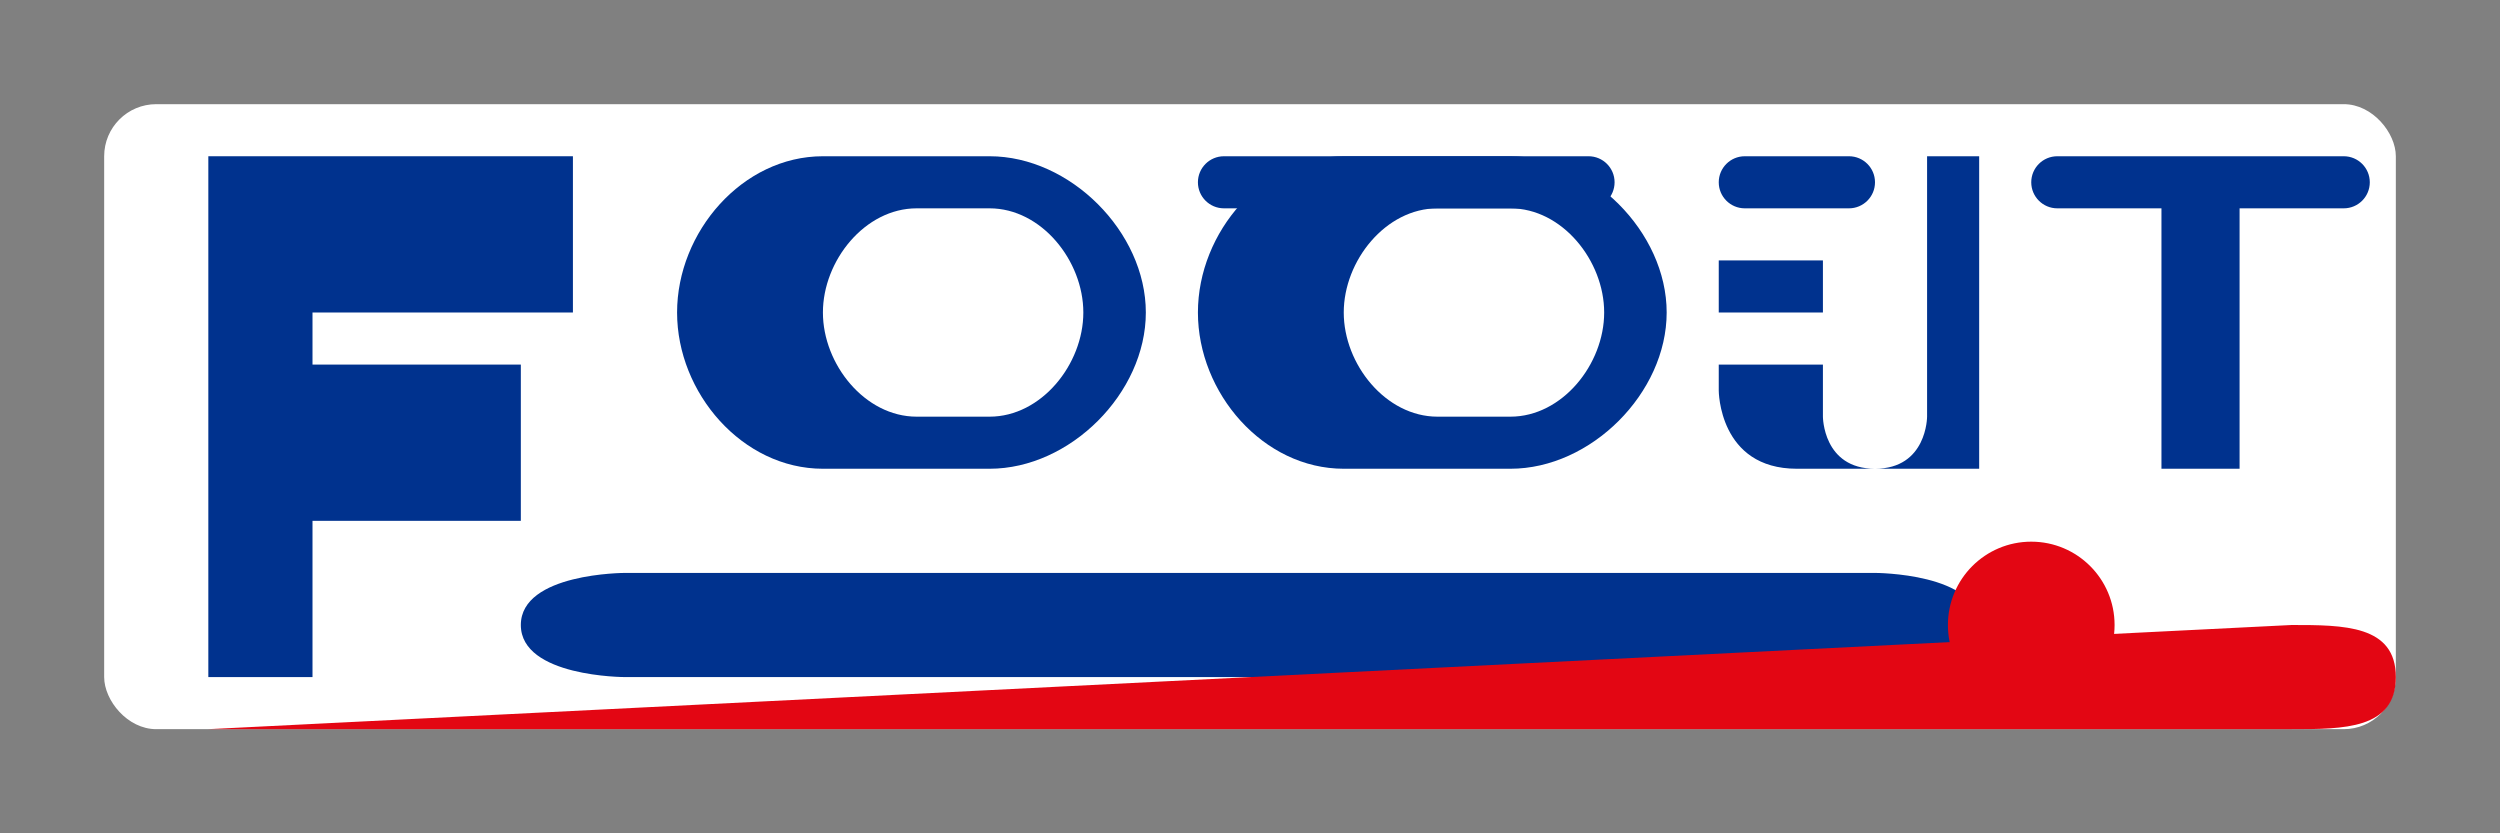 <?xml version="1.0" encoding="UTF-8"?>
<svg width="240" height="80" viewBox="0 0 240 80" fill="none" xmlns="http://www.w3.org/2000/svg">
  <rect x="0" y="0" width="240" height="80" fill="#808080" stroke="none"/>
  <style>
    .text-primary { fill: #00328E; }
    .text-accent { fill: #E30613; }
    .text-bg { fill: #FFFFFF; }
    
    @media (prefers-color-scheme: dark) {
      .text-primary { fill: #FFFFFF; }
      .text-bg { fill: transparent; }
    }
  </style>
  
  <!-- Background para o logo (visível apenas em tema claro) -->
  <rect class="text-bg" x="10" y="10" width="220" height="60" rx="5" />
  
  <!-- FB Logo -->
  <path class="text-primary" d="M20 15H55V30H30V35H50V50H30V65H20V15Z"/>
  
  <!-- Bombas text -->
  <path class="text-primary" d="M65 30C65 22.268 71.268 15 79 15H95C102.732 15 110 22.268 110 30C110 37.732 102.732 45 95 45H79C71.268 45 65 37.732 65 30ZM79 30C79 34.971 83.029 40 88 40H95C99.971 40 104 34.971 104 30C104 25.029 99.971 20 95 20H88C83.029 20 79 25.029 79 30Z"/>
  <path class="text-primary" d="M115 17.5C115 16.119 116.119 15 117.5 15H152.5C153.881 15 155 16.119 155 17.5C155 18.881 153.881 20 152.5 20H117.5C116.119 20 115 18.881 115 17.5Z"/>
  <path class="text-primary" d="M115 30C115 22.268 121.268 15 129 15H145C152.732 15 160 22.268 160 30C160 37.732 152.732 45 145 45H129C121.268 45 115 37.732 115 30ZM129 30C129 34.971 133.029 40 138 40H145C149.971 40 154 34.971 154 30C154 25.029 149.971 20 145 20H138C133.029 20 129 25.029 129 30Z"/>
  <path class="text-primary" d="M165 15C165 15 175 15 177.5 15C180 15 185 15 185 15V40C185 40 185 45 180 45C175 45 175 40 175 40V35H165V37.5C165 37.5 165 45 172.5 45C180 45 185 45 190 45V15H165Z"/>
  <path class="text-primary" d="M165 30H175V25H165V30Z"/>
  <path class="text-primary" d="M195 17.5C195 16.119 196.119 15 197.5 15H225C226.381 15 227.5 16.119 227.5 17.5C227.5 18.881 226.381 20 225 20H215V45H207.5V20H197.5C196.119 20 195 18.881 195 17.5Z"/>
  <path class="text-primary" d="M165 17.5C165 16.119 166.119 15 167.5 15H177.5C178.881 15 180 16.119 180 17.5C180 18.881 178.881 20 177.5 20H167.5C166.119 20 165 18.881 165 17.5Z"/>
  
  <!-- Slogan/Tagline -->
  <path class="text-primary" d="M60 55H180C180 55 190 55 190 60C190 65 180 65 180 65H60C60 65 50 65 50 60C50 55 60 55 60 55Z"/>
  
  <!-- Accent elements -->
  <circle class="text-accent" cx="195" cy="60" r="8"/>
  <path class="text-accent" d="M20 70H220C225 70 230 70 230 65C230 60 225 60 220 60"/>
</svg>